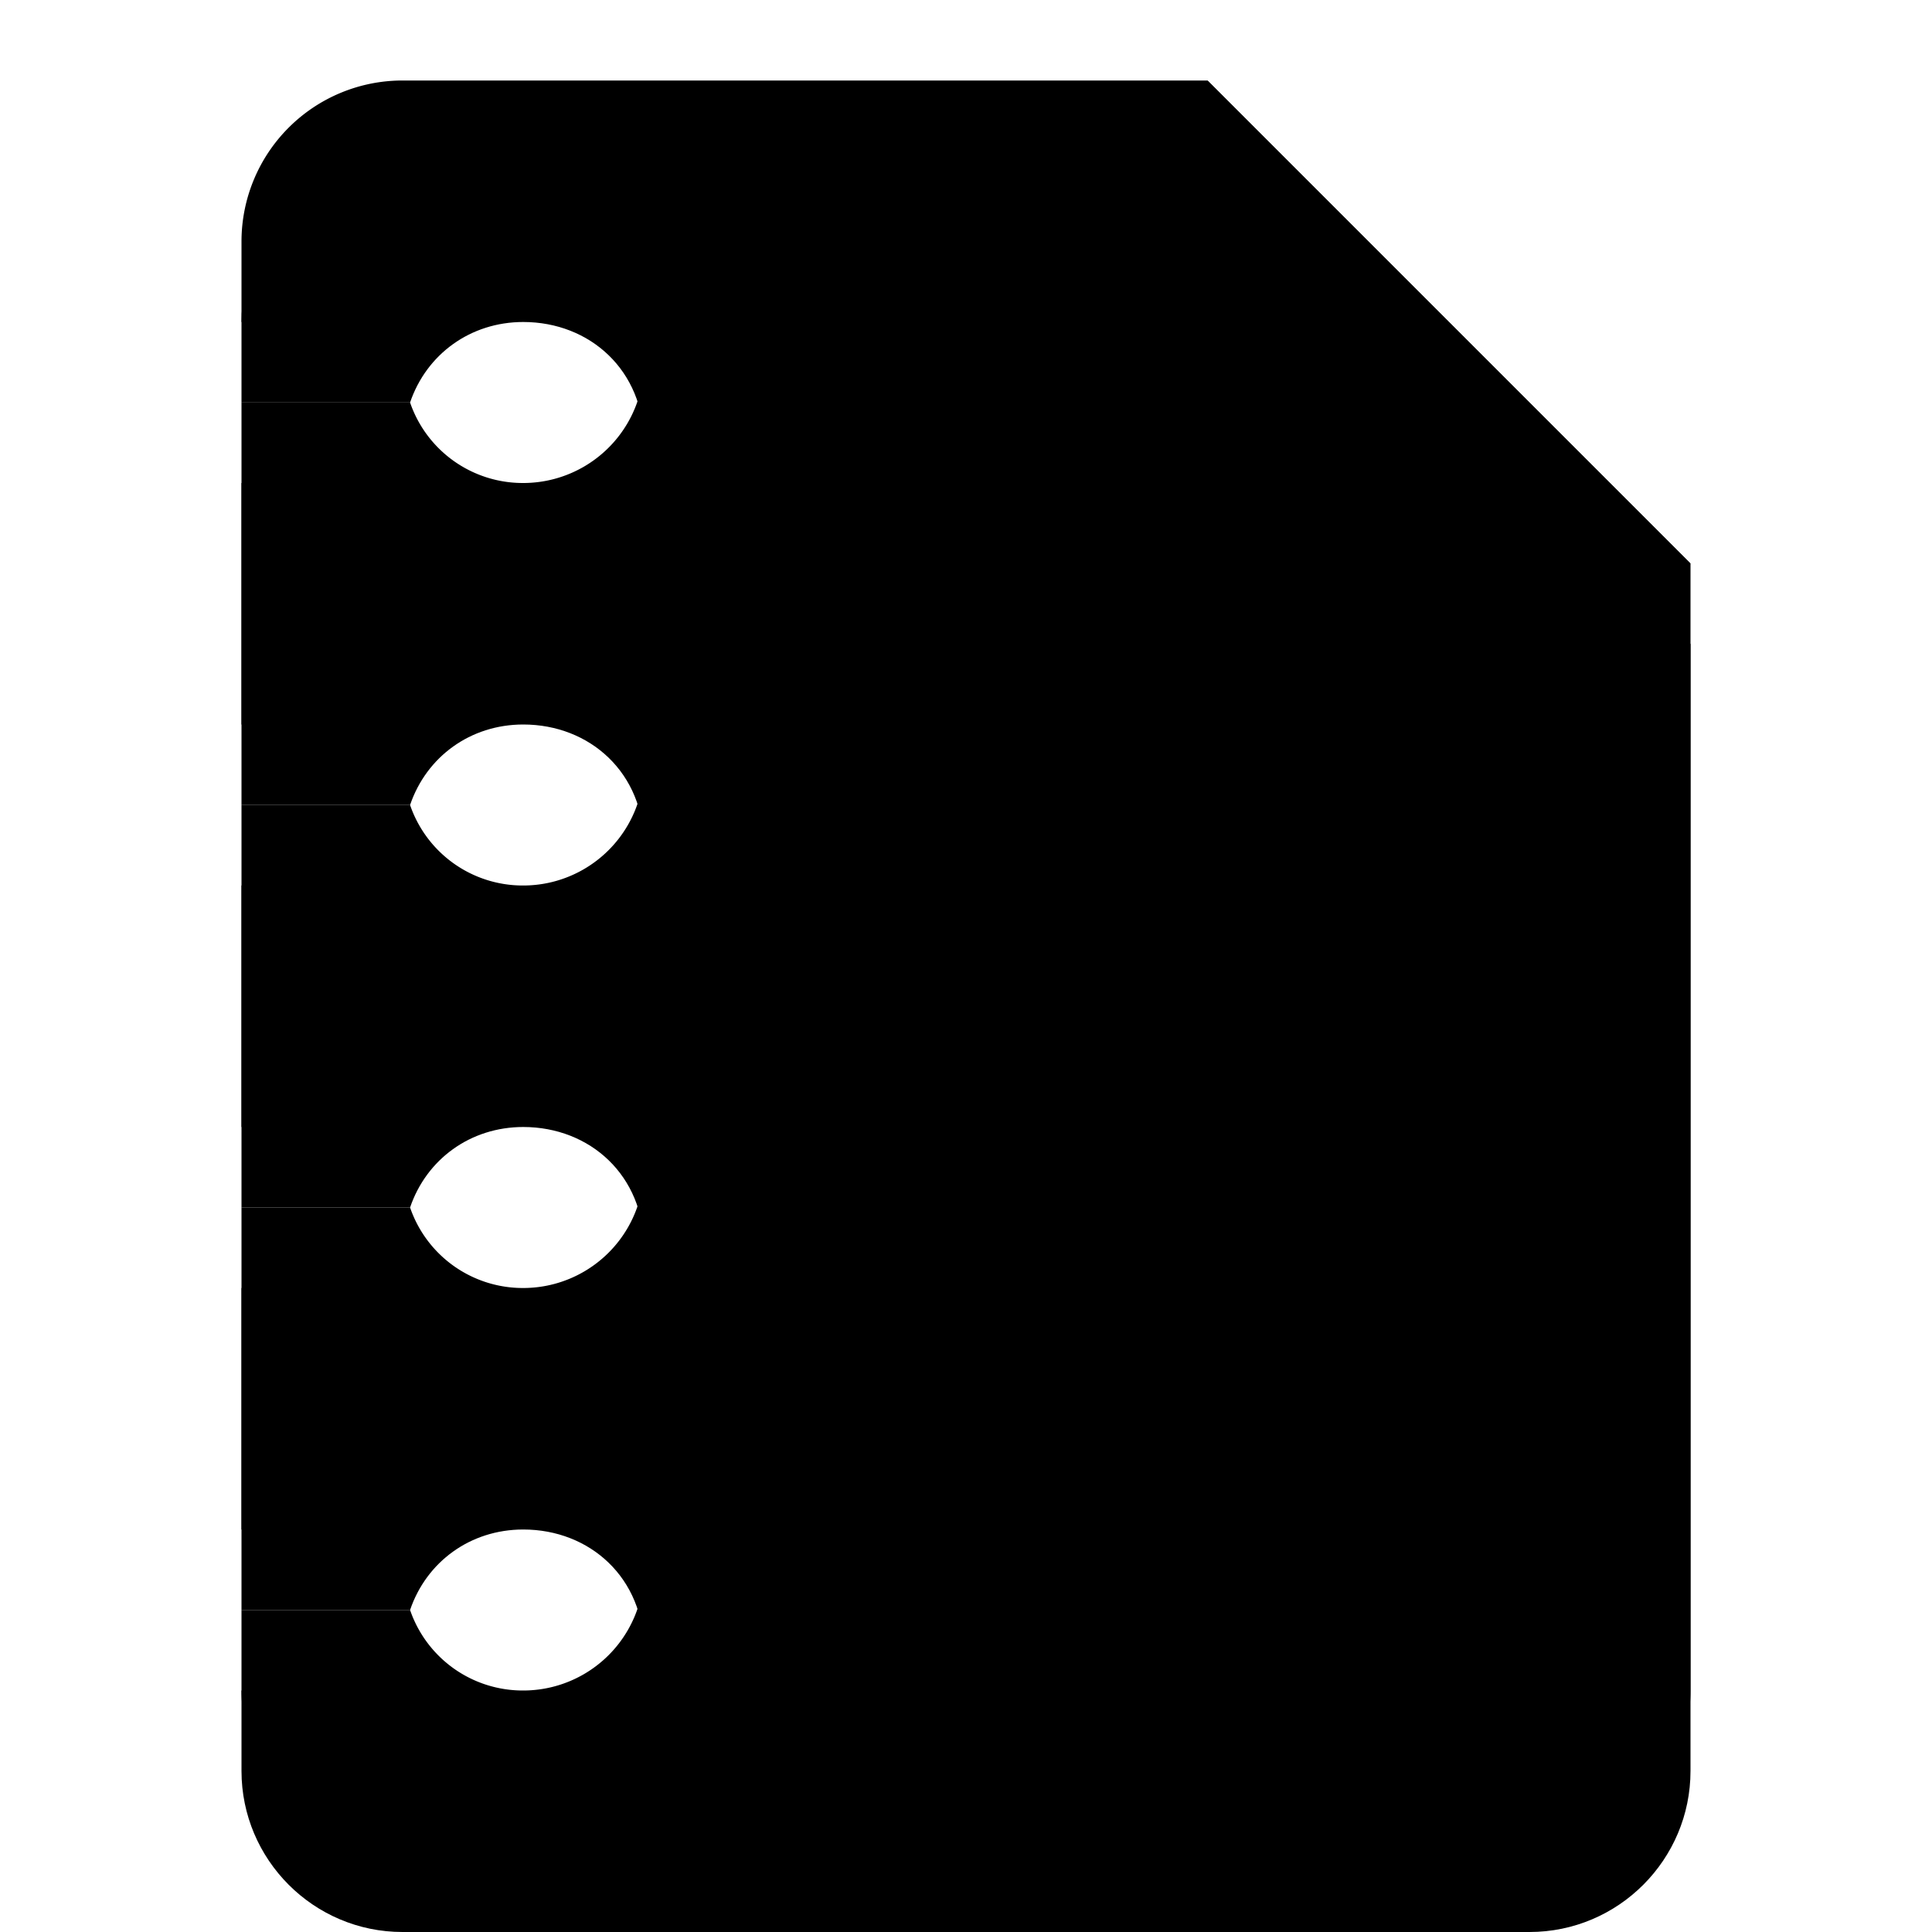 <svg xmlns="http://www.w3.org/2000/svg" viewBox="0 0 24 24"><path d="M5 2c-1.105 0-2 .9-2 2v1h2.094c.204-.6.75-1 1.406-1C7.328 4 8 4.6 8 5.5 8 6.3 7.328 7 6.5 7c-.656 0-1.202-.5-1.406-1H3v4h2.094c.204-.6.75-1 1.406-1 .828 0 1.5.6 1.5 1.5 0 .8-.672 1.5-1.5 1.5-.656 0-1.202-.5-1.406-1H3v4h2.094c.204-.6.75-1 1.406-1 .828 0 1.5.6 1.5 1.5 0 .8-.672 1.5-1.5 1.5-.656 0-1.202-.5-1.406-1H3v4h2.094c.204-.6.75-1 1.406-1 .828 0 1.5.6 1.5 1.5 0 .8-.672 1.5-1.5 1.5-.656 0-1.202-.5-1.406-1H3v1c0 1.1.895 2 2 2h14c1.105 0 2-.9 2-2V8l-6-6H5z"/><path d="M5 1a2 2 0 00-2 2v1h2.094c.204-.586.75-1 1.406-1a1.5 1.5 0 010 3 1.48 1.48 0 01-1.406-1H3v4h2.094c.204-.586.75-1 1.406-1a1.5 1.5 0 010 3 1.48 1.48 0 01-1.406-1H3v4h2.094c.204-.586.75-1 1.406-1a1.5 1.5 0 010 3 1.48 1.48 0 01-1.406-1H3v4h2.094c.204-.586.75-1 1.406-1a1.5 1.5 0 010 3 1.48 1.48 0 01-1.406-1H3v1a2 2 0 002 2h14a2 2 0 002-2V7l-6-6H5z"/><path d="M21 7l-6-6v4c0 1.1.895 2 2 2h4z"/></svg>